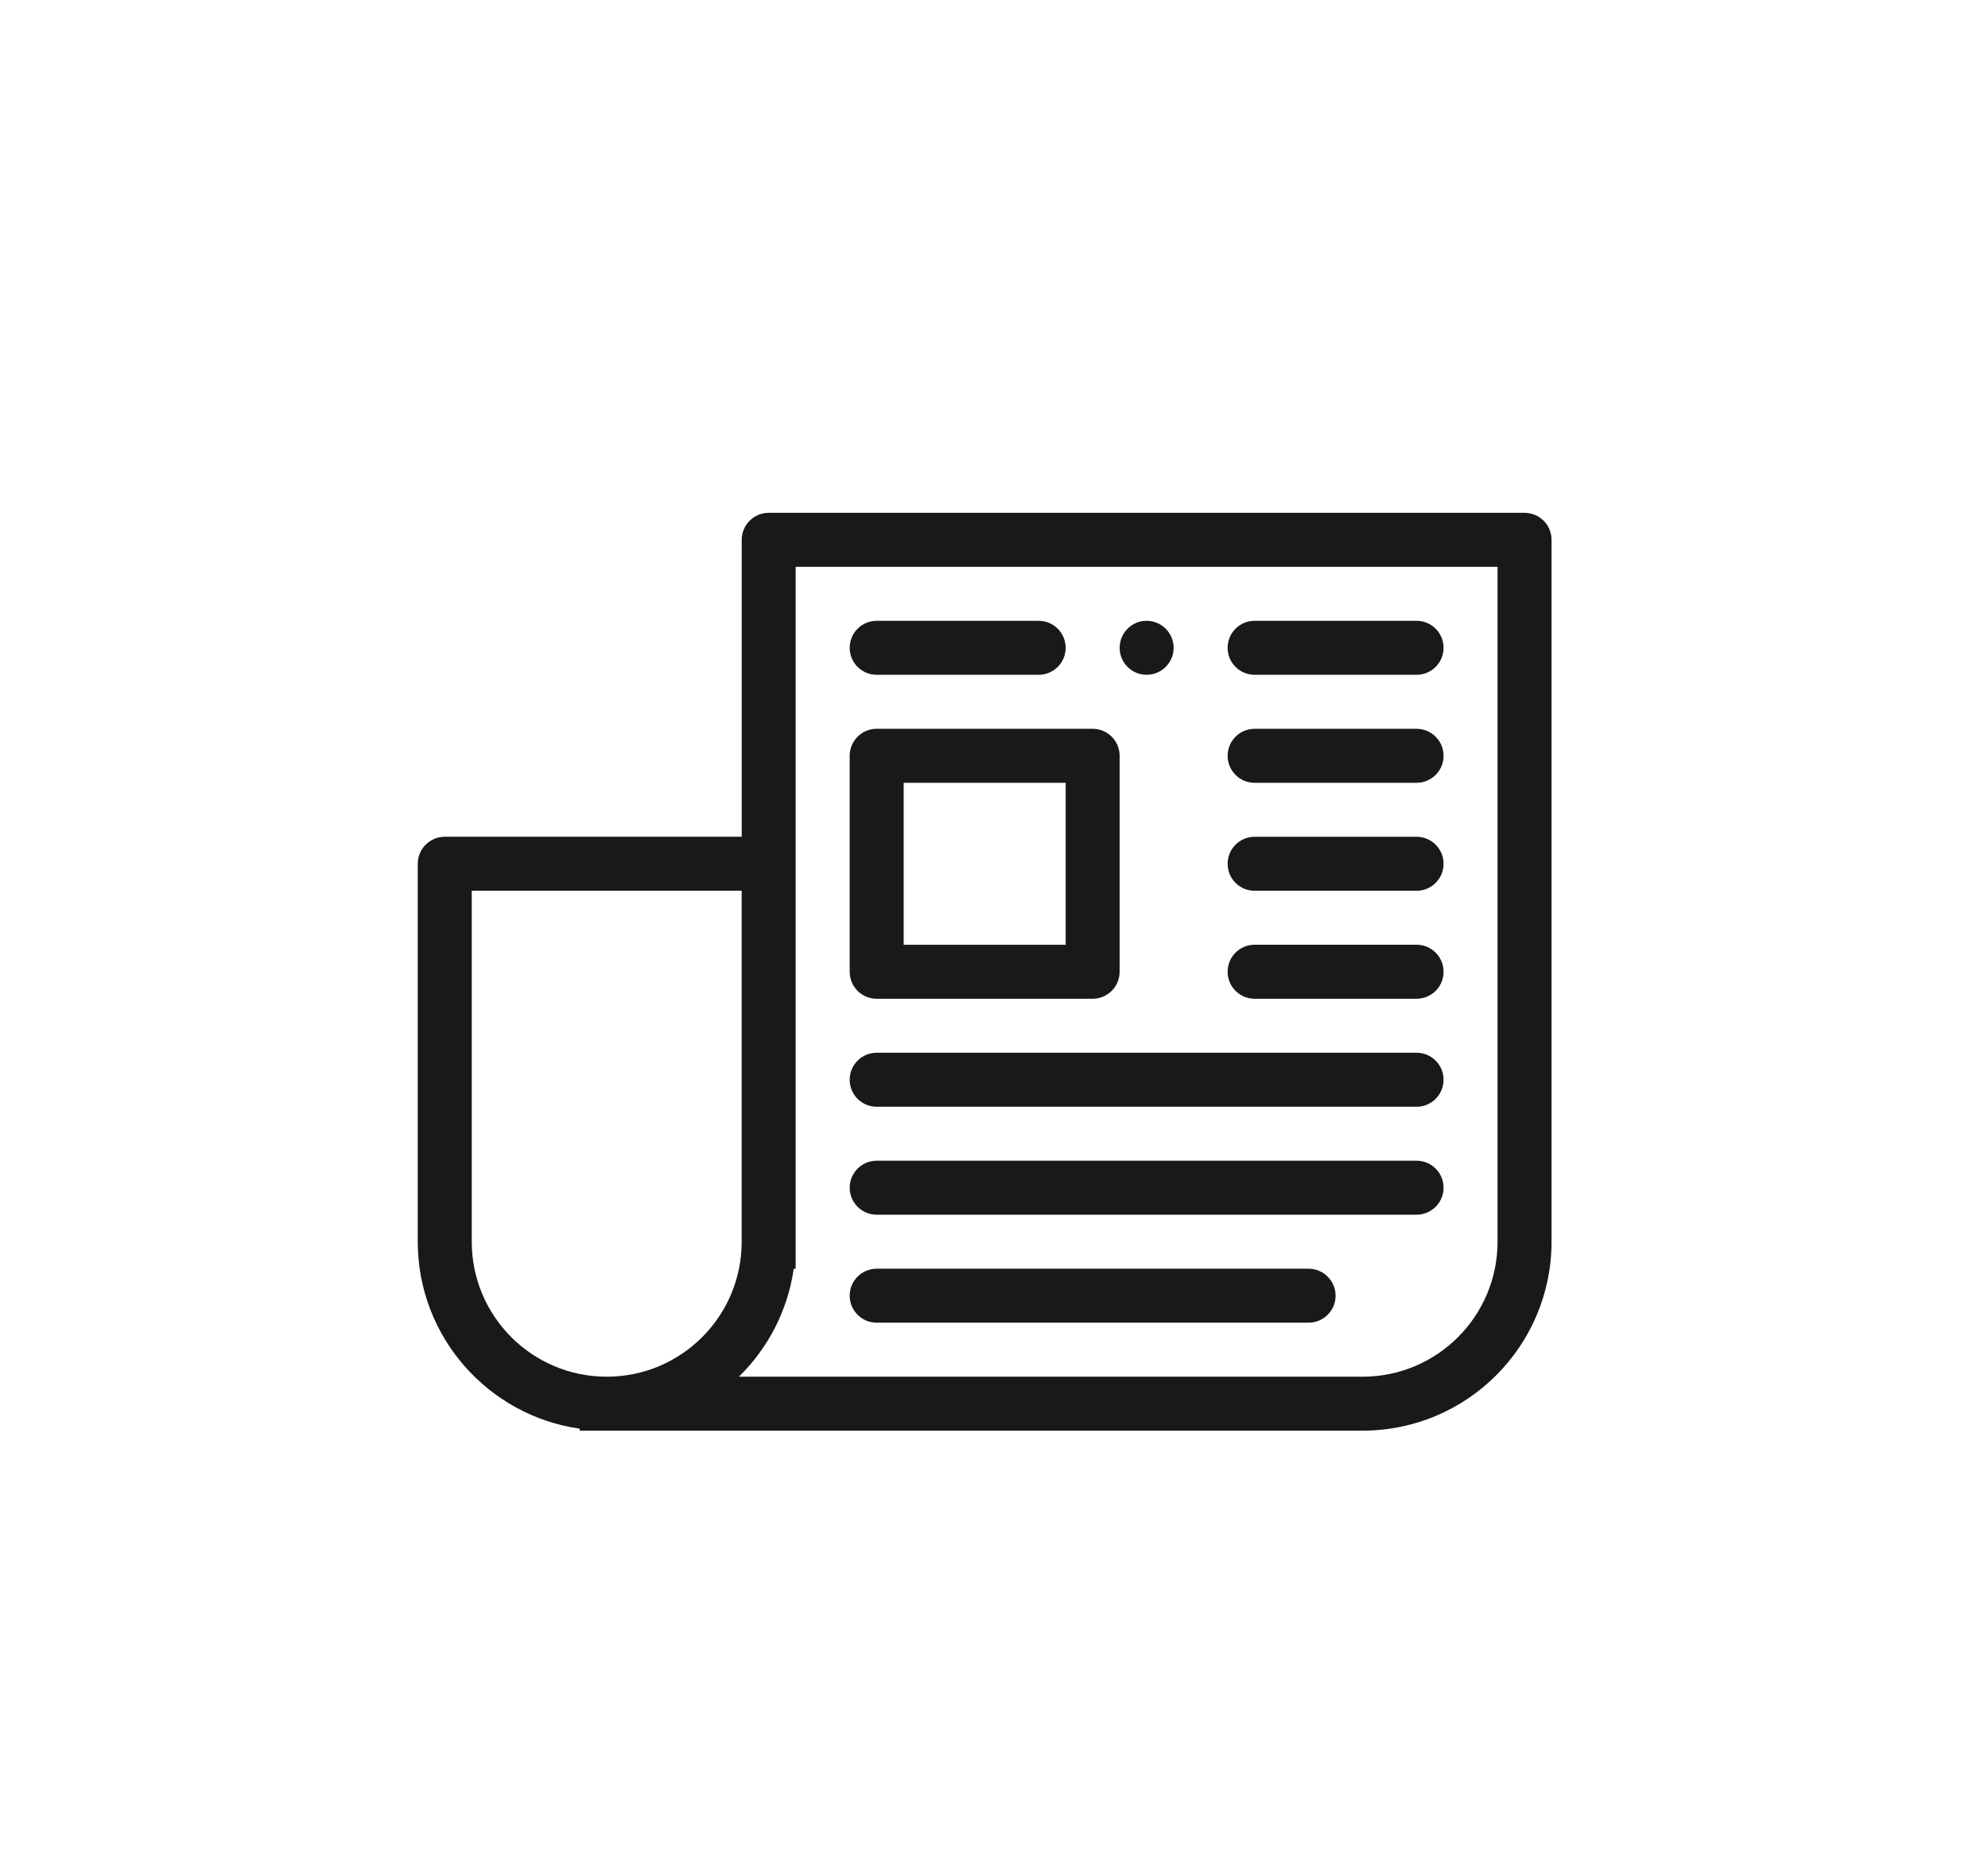 <?xml version="1.0" encoding="utf-8"?>
<!-- Generator: Adobe Illustrator 16.0.0, SVG Export Plug-In . SVG Version: 6.00 Build 0)  -->
<!DOCTYPE svg PUBLIC "-//W3C//DTD SVG 1.1//EN" "http://www.w3.org/Graphics/SVG/1.1/DTD/svg11.dtd">
<svg version="1.1" id="Layer_3" xmlns="http://www.w3.org/2000/svg" xmlns:xlink="http://www.w3.org/1999/xlink" x="0px" y="0px"
	 width="64px" height="60px" viewBox="0 0 64 60" enable-background="new 0 0 64 60" xml:space="preserve">
<g>
	<path fill="#191919" d="M49.08,16.509H24.746c-0.479,0-0.868,0.389-0.868,0.869v9.559h-0.087h-9.473
		c-0.479,0-0.869,0.39-0.869,0.869v12.167c0,3.064,2.267,5.598,5.214,6.02v0.063h25.203c3.359,0,6.083-2.724,6.083-6.083V29.545
		V17.378C49.949,16.898,49.561,16.509,49.08,16.509z M19.533,44.319c-2.401,0-4.346-1.946-4.346-4.346V28.676h8.69v11.298
		C23.878,42.373,21.932,44.319,19.533,44.319z M48.211,39.104v0.869c0,2.399-1.946,4.346-4.345,4.346H23.788
		c0.932-0.914,1.571-2.123,1.765-3.477h0.062v-0.869V18.247h22.596V39.104z"/>
	<path fill="#191919" d="M36.912,21.723L36.912,21.723c0.48,0,0.868-0.387,0.871-0.865c0-0.001,0-0.002,0-0.003
		c0-0.001,0-0.003,0-0.004c-0.003-0.478-0.391-0.865-0.869-0.866h-0.001c-0.479,0-0.866,0.387-0.868,0.866
		c0,0-0.001,0.002-0.001,0.004c0,0,0.001,0.001,0.001,0.003C36.047,21.336,36.434,21.723,36.912,21.723z"/>
	<path fill="#191919" d="M28.223,21.723h5.215c0.48,0,0.869-0.389,0.869-0.868c0-0.48-0.389-0.87-0.869-0.87h-5.215
		c-0.479,0-0.869,0.389-0.869,0.87C27.354,21.334,27.743,21.723,28.223,21.723z"/>
	<path fill="#191919" d="M40.39,21.723h5.214c0.48,0,0.869-0.389,0.869-0.868c0-0.48-0.389-0.87-0.869-0.87H40.39
		c-0.48,0-0.869,0.389-0.869,0.87C39.521,21.334,39.909,21.723,40.39,21.723z"/>
	<path fill="#191919" d="M40.39,25.2h5.214c0.48,0,0.869-0.389,0.869-0.869s-0.389-0.869-0.869-0.869H40.39
		c-0.48,0-0.869,0.389-0.869,0.869S39.909,25.2,40.39,25.2z"/>
	<path fill="#191919" d="M40.39,28.676h5.214c0.48,0,0.869-0.39,0.869-0.869s-0.389-0.869-0.869-0.869H40.39
		c-0.48,0-0.869,0.39-0.869,0.869S39.909,28.676,40.39,28.676z"/>
	<path fill="#191919" d="M40.39,32.152h5.214c0.48,0,0.869-0.389,0.869-0.869s-0.389-0.87-0.869-0.87H40.39
		c-0.48,0-0.869,0.389-0.869,0.87S39.909,32.152,40.39,32.152z"/>
	<path fill="#191919" d="M28.223,32.152h6.952c0.48,0,0.869-0.389,0.869-0.869v-6.953c0-0.48-0.389-0.869-0.869-0.869h-6.952
		c-0.479,0-0.869,0.389-0.869,0.869v6.953C27.354,31.764,27.743,32.152,28.223,32.152z M29.092,25.2h5.215v5.214h-5.215V25.2z"/>
	<path fill="#191919" d="M28.223,39.104h17.381c0.48,0,0.869-0.39,0.869-0.869c0-0.48-0.389-0.869-0.869-0.869H28.223
		c-0.479,0-0.869,0.389-0.869,0.869C27.354,38.715,27.743,39.104,28.223,39.104z"/>
	<path fill="#191919" d="M28.223,42.58h13.904c0.48,0,0.87-0.389,0.87-0.869c0-0.479-0.39-0.868-0.87-0.868H28.223
		c-0.479,0-0.869,0.389-0.869,0.868C27.354,42.191,27.743,42.58,28.223,42.58z"/>
	<path fill="#191919" d="M28.223,35.629h17.381c0.48,0,0.869-0.39,0.869-0.87c0-0.479-0.389-0.869-0.869-0.869H28.223
		c-0.479,0-0.869,0.39-0.869,0.869C27.354,35.239,27.743,35.629,28.223,35.629z"/>
</g>
</svg>
